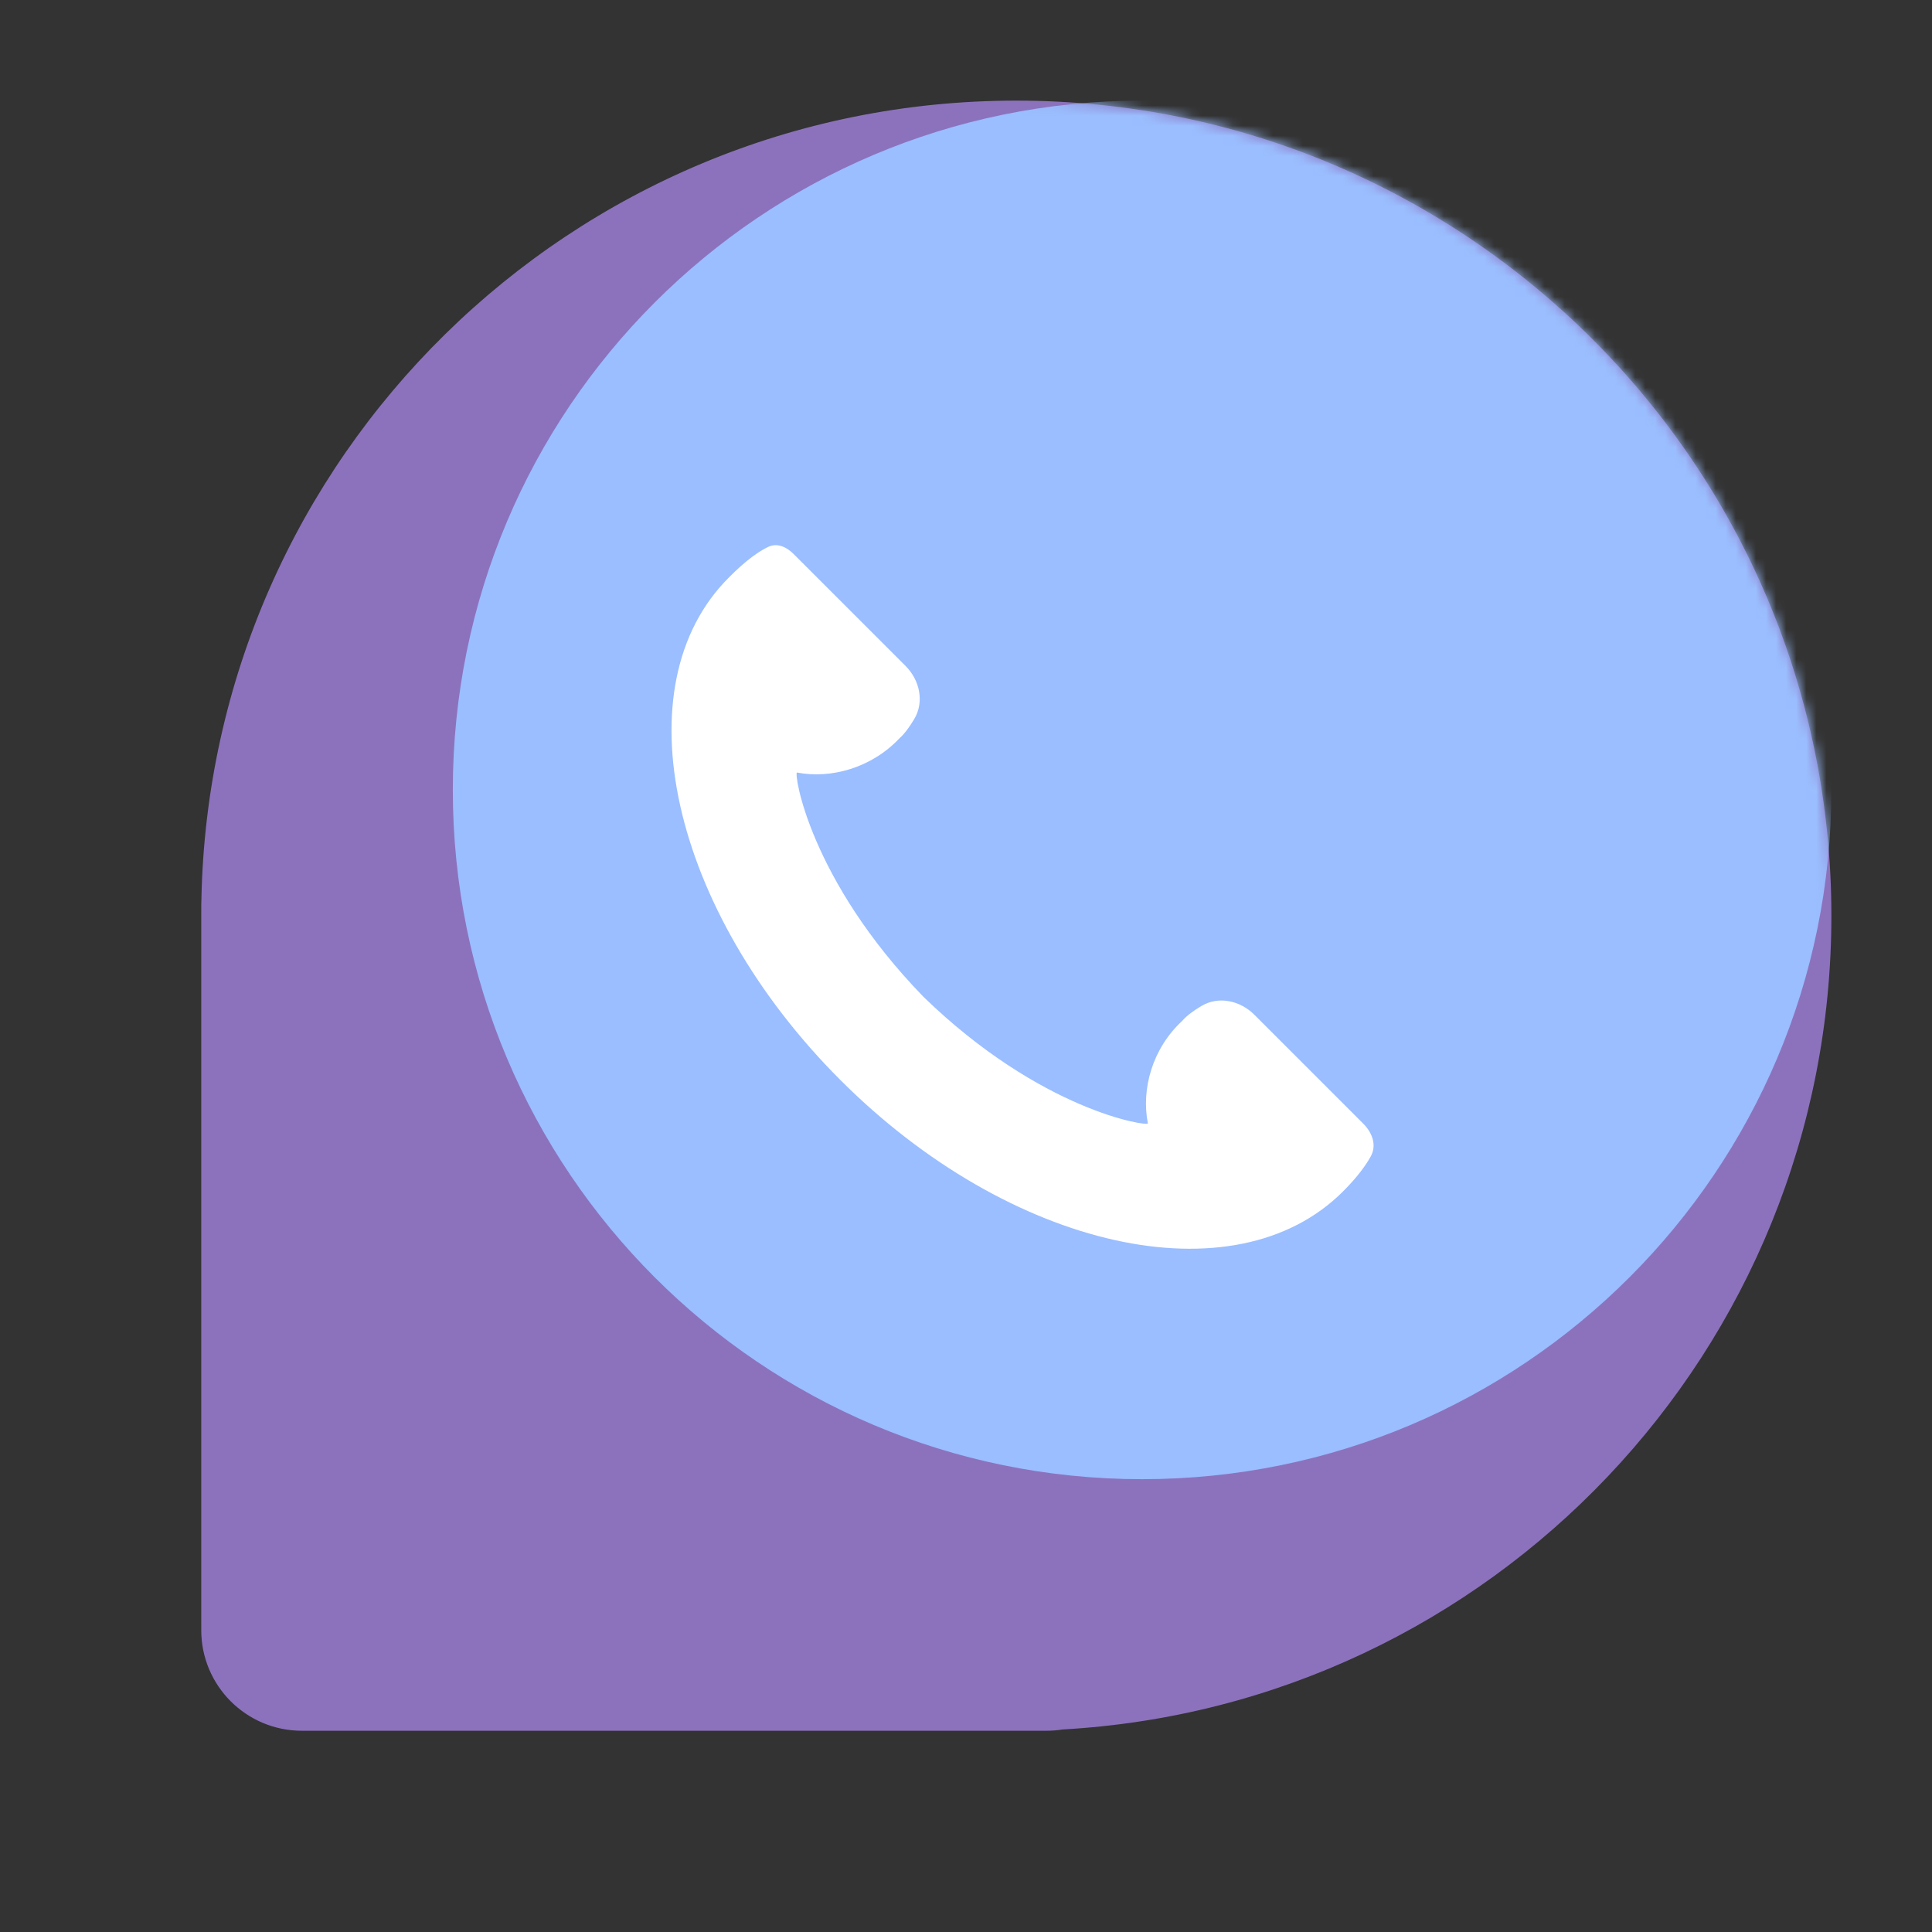 <svg xmlns="http://www.w3.org/2000/svg" width="192" height="192" fill="none"><rect width="100%" height="100%" fill="#333333" stroke="none"/><path fill="#8C72BD" fill-rule="evenodd" d="M20 91v71c0 5.523 4.477 10 10 10h74c.548 0 1.086-.044 1.611-.129C148.2 169.481 182 134.188 182 91c0-44.735-36.265-81-81-81-44.22 0-80.165 35.435-80.986 79.46-.01.178-.014.359-.014.54v1Z" clip-rule="evenodd"/><mask id="a" width="162" height="162" x="20" y="10" maskUnits="userSpaceOnUse" style="mask-type:luminance"><path fill="#fff" fill-rule="evenodd" d="M20 91v71c0 5.523 4.477 10 10 10h74c.548 0 1.086-.044 1.611-.129C148.2 169.481 182 134.188 182 91c0-44.735-36.265-81-81-81-44.22 0-80.165 35.435-80.986 79.46-.01.178-.014.359-.014.54v1Z" clip-rule="evenodd"/></mask><g mask="url(#a)"><path fill="#9ABEFF" fill-rule="evenodd" d="M113.5 147c37.832 0 68.5-30.668 68.5-68.5 0-37.831-30.668-68.5-68.5-68.5S45 40.669 45 78.5c0 37.832 30.668 68.5 68.5 68.5Z" clip-rule="evenodd"/></g><path fill="#fff" fill-rule="evenodd" d="M89.399 73.361c.513-.454 1.016-1.164 1.456-1.901 1.025-1.72.545-3.874-.87-5.29l-11.13-11.128c-.695-.696-1.622-1.116-2.51-.694-.874.415-2.16 1.272-3.899 3.033-10.818 10.771-5.797 33.082 11.072 49.951 16.846 16.845 39.156 21.866 49.951 11.071 1.448-1.448 2.28-2.618 2.759-3.491.611-1.114.146-2.351-.752-3.25l-10.817-10.817c-1.406-1.405-3.541-1.891-5.251-.878-.748.444-1.467.955-1.919 1.484-2.99 2.769-4.082 6.796-3.414 10.194-.021.312-10.618-1.238-22.295-12.575-11.361-11.7-12.911-22.297-12.575-22.295 3.374.645 7.401-.448 10.194-3.414Z" clip-rule="evenodd"/></svg>